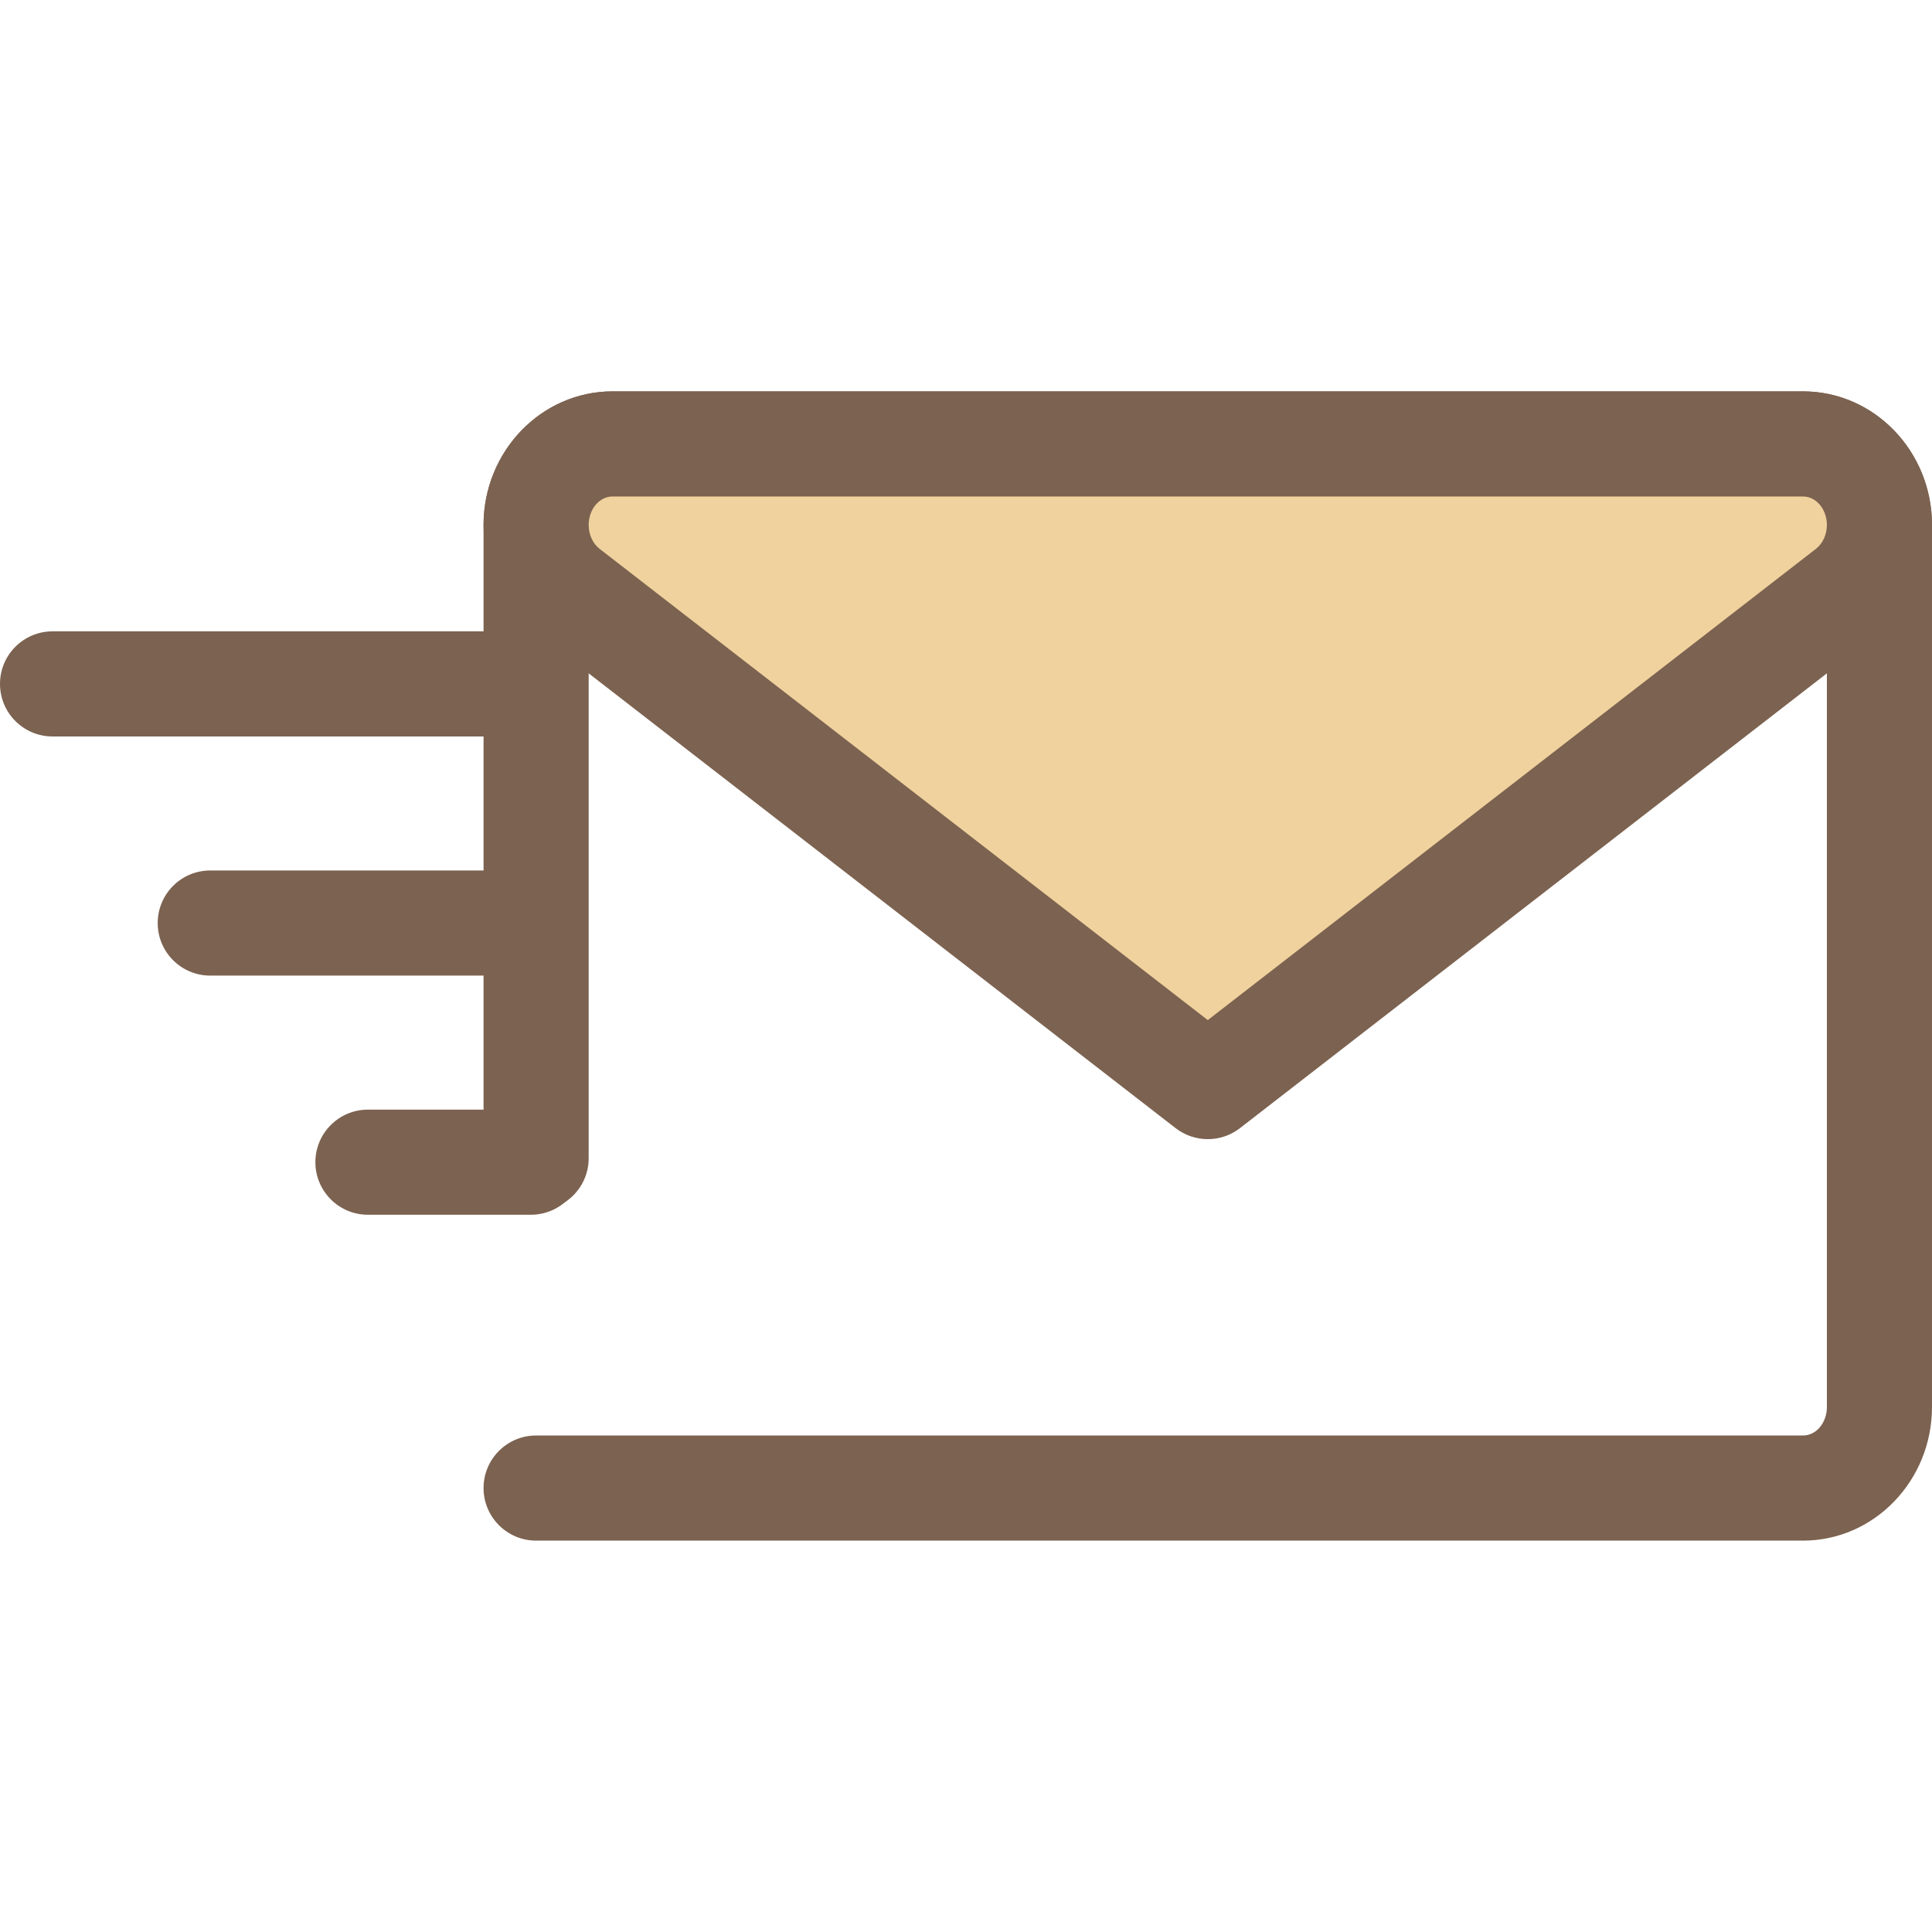 <!-- icon666.com - MILLIONS vector ICONS FREE --><svg version="1.1" id="Layer_1" xmlns="http://www.w3.org/2000/svg" xmlns:xlink="http://www.w3.org/1999/xlink" x="0px" y="0px" viewBox="0 0 511.999 511.999" style="enable-background:new 0 0 511.999 511.999;" xml:space="preserve"><path style="fill: rgb(124, 98, 80);" d="M477.832,408.28H142.075c-7.691,0-13.929-6.236-13.929-13.929c0-7.693,6.237-13.929,13.929-13.929 h335.757c3.481,0,6.311-3.385,6.311-7.545V139.121c0-4.16-2.83-7.545-6.311-7.545H162.315c-3.481,0-6.311,3.385-6.311,7.545v167.826 c0,7.693-6.237,13.929-13.929,13.929c-7.691,0-13.929-6.236-13.929-13.929V139.121c0-19.521,15.328-35.402,34.168-35.402H477.83 c18.84,0,34.168,15.881,34.168,35.402v233.755C512,392.398,496.672,408.28,477.832,408.28z" fill="#507C5C"></path><path style="fill: rgb(240, 210, 158);" d="M142.075,139.121L142.075,139.121c0,6.854,3.085,13.298,8.303,17.341l169.697,131.493 l169.697-131.493c5.218-4.043,8.303-10.485,8.303-17.341l0,0c0-11.86-9.062-21.474-20.24-21.474h-315.52 C151.137,117.648,142.075,127.262,142.075,139.121z" fill="#CFF09E"></path><g><path style="fill: rgb(124, 98, 80);" d="M320.073,301.884c-3.01,0-6.02-0.974-8.531-2.918L141.845,167.473 c-8.577-6.647-13.699-17.245-13.699-28.35c0-19.521,15.328-35.402,34.168-35.402H477.83c18.84,0,34.168,15.881,34.168,35.402 c0,11.105-5.122,21.704-13.7,28.35L328.604,298.966C326.093,300.912,323.083,301.884,320.073,301.884z M162.315,131.576 c-3.479,0-6.311,3.385-6.311,7.545c0,2.555,1.085,4.921,2.904,6.331l161.165,124.883l161.164-124.883 c1.819-1.41,2.905-3.776,2.905-6.331c0-4.16-2.832-7.545-6.311-7.545H162.315L162.315,131.576z" fill="#507C5C"></path><path style="fill: rgb(124, 98, 80);" d="M140.681,195.17H13.929C6.237,195.17,0,188.934,0,181.242s6.237-13.929,13.929-13.929h126.752 c7.691,0,13.929,6.236,13.929,13.929S148.372,195.17,140.681,195.17z" fill="#507C5C"></path><path style="fill: rgb(124, 98, 80);" d="M140.681,258.545H55.719c-7.691,0-13.929-6.236-13.929-13.929s6.237-13.929,13.929-13.929h84.962 c7.691,0,13.929,6.236,13.929,13.929S148.372,258.545,140.681,258.545z" fill="#507C5C"></path><path style="fill: rgb(124, 98, 80);" d="M140.681,321.921H97.509c-7.691,0-13.929-6.236-13.929-13.929s6.237-13.929,13.929-13.929h43.172 c7.691,0,13.929,6.236,13.929,13.929S148.372,321.921,140.681,321.921z" fill="#507C5C"></path></g></svg>